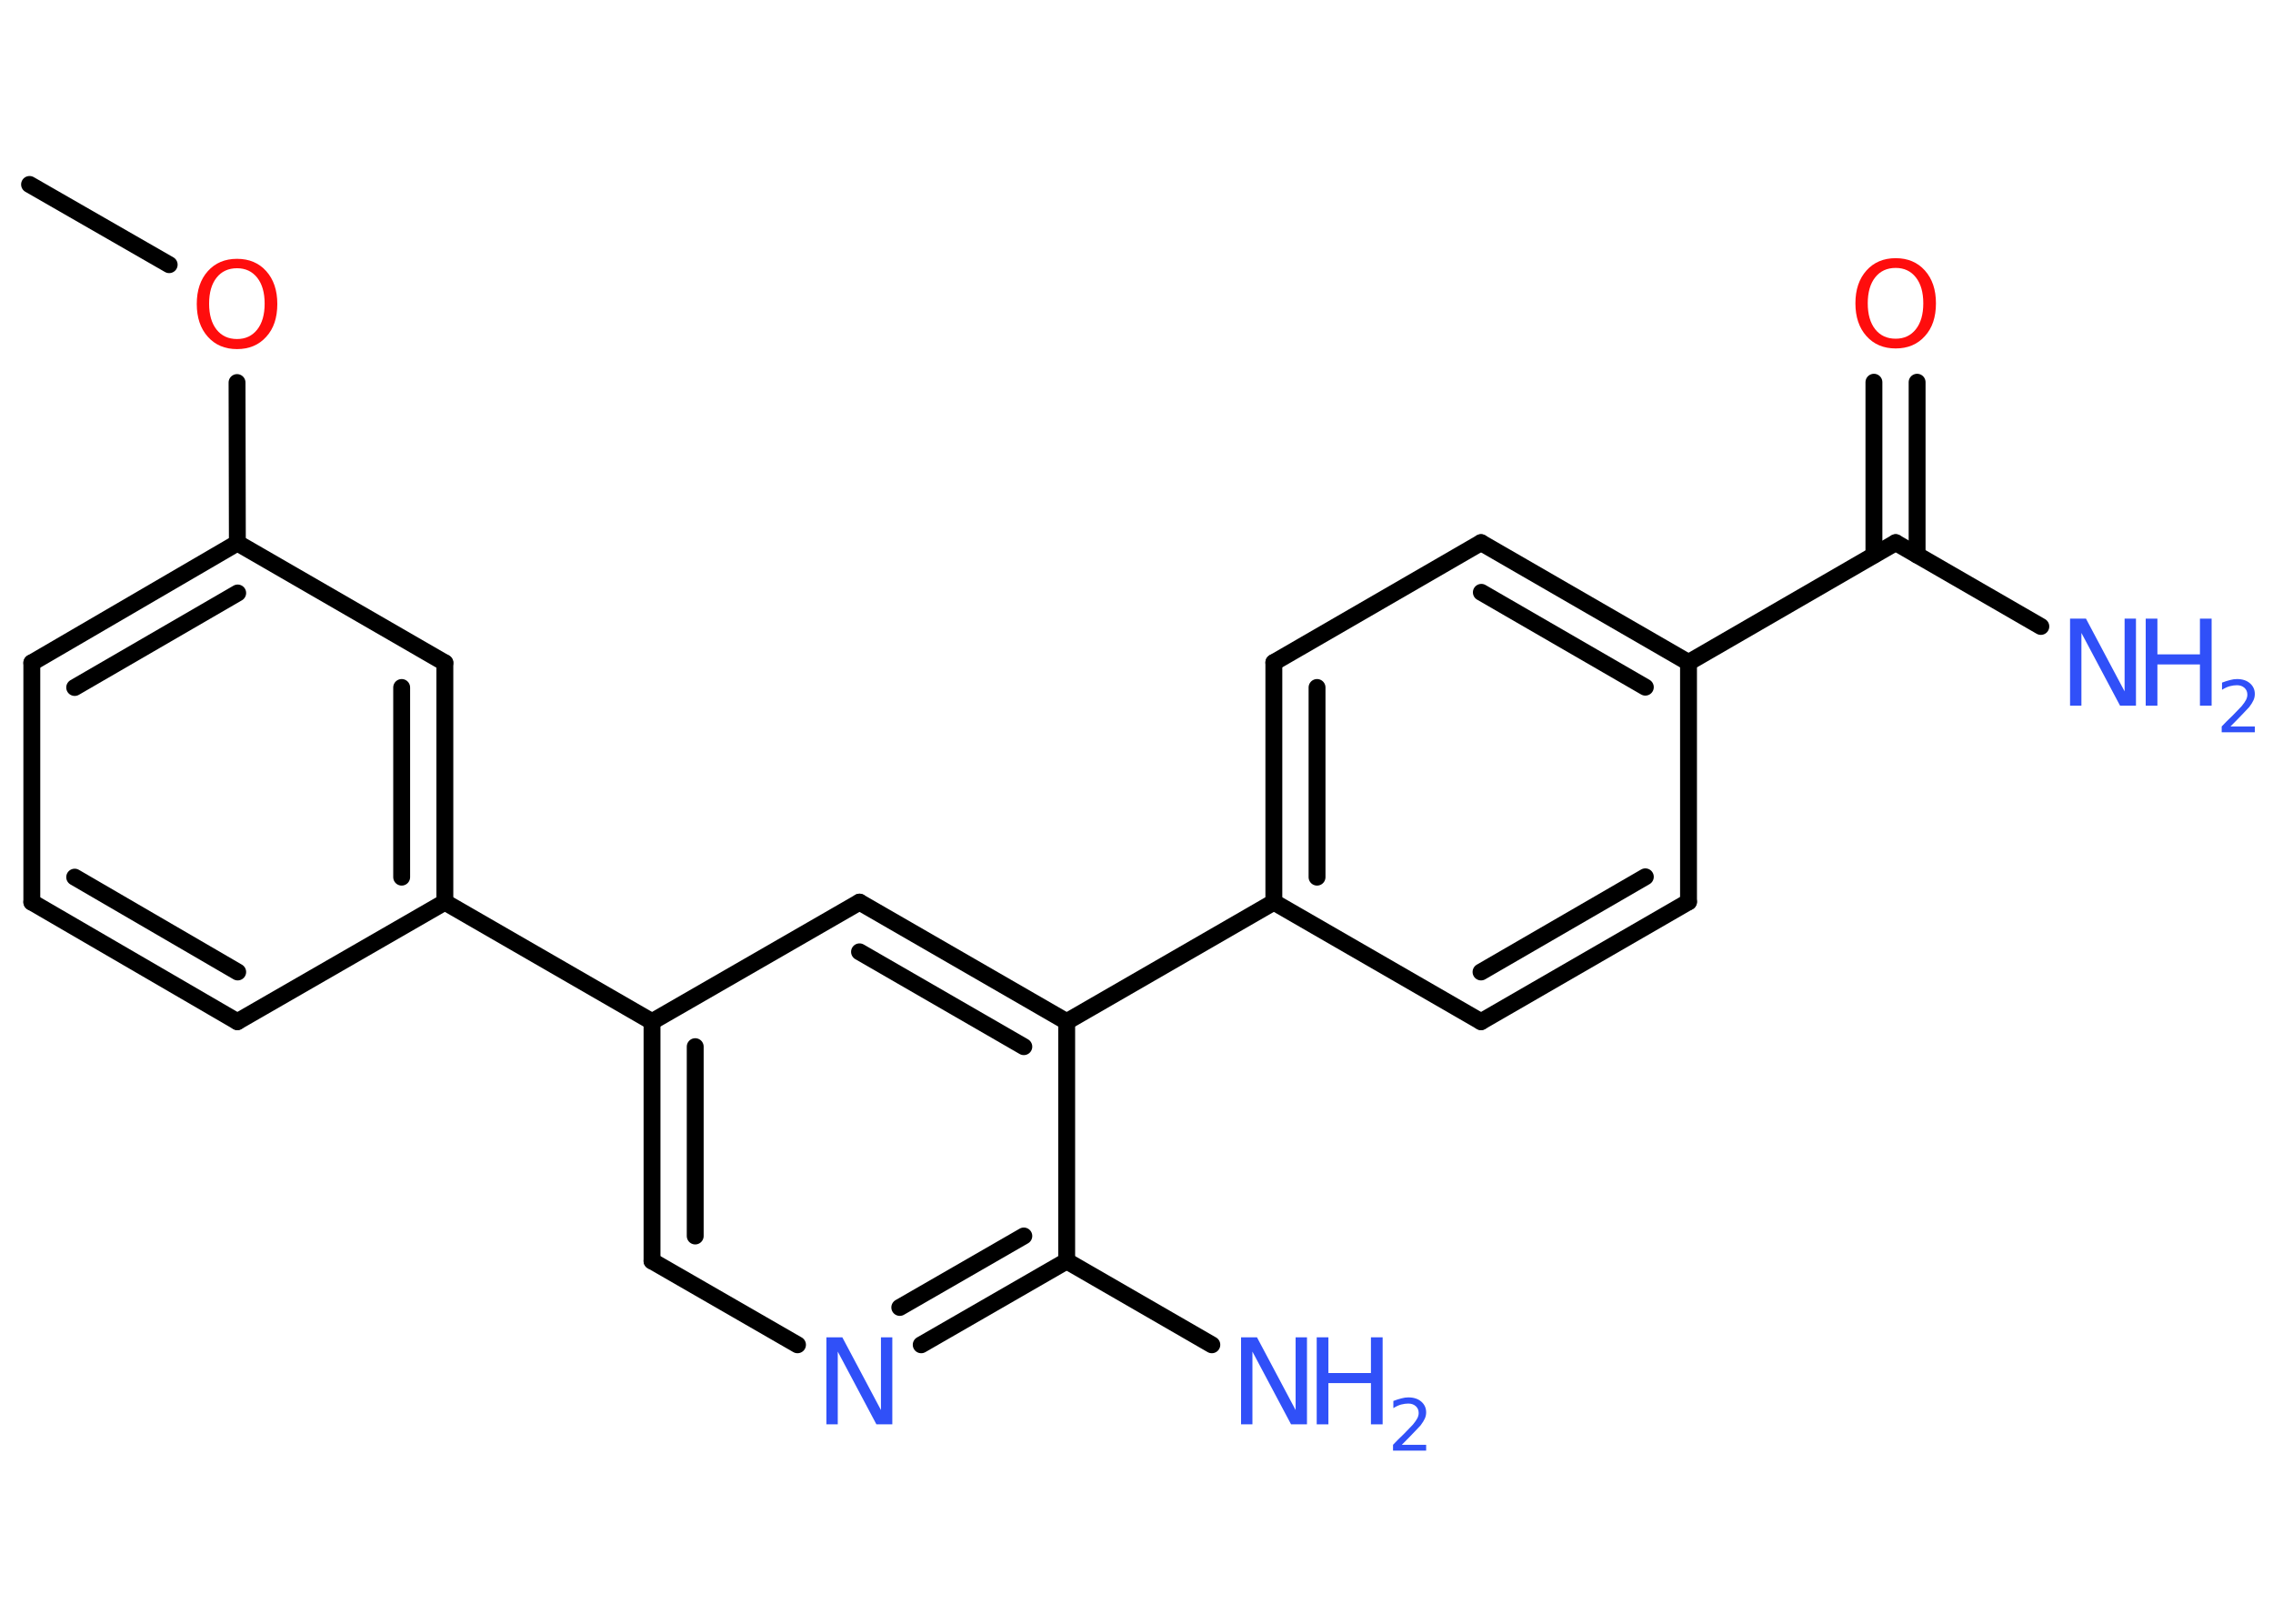<?xml version='1.0' encoding='UTF-8'?>
<!DOCTYPE svg PUBLIC "-//W3C//DTD SVG 1.1//EN" "http://www.w3.org/Graphics/SVG/1.1/DTD/svg11.dtd">
<svg version='1.2' xmlns='http://www.w3.org/2000/svg' xmlns:xlink='http://www.w3.org/1999/xlink' width='70.0mm' height='50.0mm' viewBox='0 0 70.0 50.0'>
  <desc>Generated by the Chemistry Development Kit (http://github.com/cdk)</desc>
  <g stroke-linecap='round' stroke-linejoin='round' stroke='#000000' stroke-width='.52' fill='#3050F8'>
    <rect x='.0' y='.0' width='70.0' height='50.0' fill='#FFFFFF' stroke='none'/>
    <g id='mol1' class='mol'>
      <line id='mol1bnd1' class='bond' x1='.91' y1='5.68' x2='5.21' y2='8.15'/>
      <line id='mol1bnd2' class='bond' x1='7.3' y1='11.78' x2='7.31' y2='16.72'/>
      <g id='mol1bnd3' class='bond'>
        <line x1='7.31' y1='16.72' x2='.98' y2='20.41'/>
        <line x1='7.32' y1='18.26' x2='2.3' y2='21.17'/>
      </g>
      <line id='mol1bnd4' class='bond' x1='.98' y1='20.41' x2='.98' y2='27.78'/>
      <g id='mol1bnd5' class='bond'>
        <line x1='.98' y1='27.78' x2='7.31' y2='31.46'/>
        <line x1='2.3' y1='27.01' x2='7.32' y2='29.93'/>
      </g>
      <line id='mol1bnd6' class='bond' x1='7.31' y1='31.46' x2='13.7' y2='27.78'/>
      <line id='mol1bnd7' class='bond' x1='13.7' y1='27.78' x2='20.08' y2='31.46'/>
      <g id='mol1bnd8' class='bond'>
        <line x1='20.08' y1='31.46' x2='20.08' y2='38.83'/>
        <line x1='21.41' y1='32.23' x2='21.41' y2='38.06'/>
      </g>
      <line id='mol1bnd9' class='bond' x1='20.08' y1='38.83' x2='24.56' y2='41.41'/>
      <g id='mol1bnd10' class='bond'>
        <line x1='28.37' y1='41.41' x2='32.85' y2='38.83'/>
        <line x1='27.71' y1='40.26' x2='31.53' y2='38.06'/>
      </g>
      <line id='mol1bnd11' class='bond' x1='32.85' y1='38.83' x2='37.32' y2='41.41'/>
      <line id='mol1bnd12' class='bond' x1='32.85' y1='38.83' x2='32.85' y2='31.46'/>
      <line id='mol1bnd13' class='bond' x1='32.85' y1='31.46' x2='39.23' y2='27.78'/>
      <g id='mol1bnd14' class='bond'>
        <line x1='39.23' y1='20.4' x2='39.23' y2='27.78'/>
        <line x1='40.56' y1='21.17' x2='40.56' y2='27.01'/>
      </g>
      <line id='mol1bnd15' class='bond' x1='39.23' y1='20.4' x2='45.61' y2='16.71'/>
      <g id='mol1bnd16' class='bond'>
        <line x1='52.0' y1='20.4' x2='45.61' y2='16.71'/>
        <line x1='50.67' y1='21.16' x2='45.62' y2='18.24'/>
      </g>
      <line id='mol1bnd17' class='bond' x1='52.0' y1='20.4' x2='58.38' y2='16.71'/>
      <line id='mol1bnd18' class='bond' x1='58.38' y1='16.71' x2='62.85' y2='19.29'/>
      <g id='mol1bnd19' class='bond'>
        <line x1='57.71' y1='17.09' x2='57.71' y2='11.77'/>
        <line x1='59.04' y1='17.09' x2='59.04' y2='11.77'/>
      </g>
      <line id='mol1bnd20' class='bond' x1='52.0' y1='20.4' x2='52.0' y2='27.77'/>
      <g id='mol1bnd21' class='bond'>
        <line x1='45.61' y1='31.46' x2='52.0' y2='27.77'/>
        <line x1='45.61' y1='29.93' x2='50.67' y2='27.0'/>
      </g>
      <line id='mol1bnd22' class='bond' x1='39.23' y1='27.78' x2='45.61' y2='31.46'/>
      <g id='mol1bnd23' class='bond'>
        <line x1='32.85' y1='31.46' x2='26.47' y2='27.78'/>
        <line x1='31.53' y1='32.23' x2='26.47' y2='29.31'/>
      </g>
      <line id='mol1bnd24' class='bond' x1='20.08' y1='31.46' x2='26.47' y2='27.78'/>
      <g id='mol1bnd25' class='bond'>
        <line x1='13.7' y1='27.78' x2='13.7' y2='20.41'/>
        <line x1='12.37' y1='27.01' x2='12.37' y2='21.17'/>
      </g>
      <line id='mol1bnd26' class='bond' x1='7.31' y1='16.72' x2='13.7' y2='20.41'/>
      <path id='mol1atm2' class='atom' d='M7.3 8.26q-.4 .0 -.63 .29q-.23 .29 -.23 .8q.0 .51 .23 .8q.23 .29 .63 .29q.39 .0 .62 -.29q.23 -.29 .23 -.8q.0 -.51 -.23 -.8q-.23 -.29 -.62 -.29zM7.3 7.97q.56 .0 .9 .38q.34 .38 .34 1.01q.0 .64 -.34 1.01q-.34 .38 -.9 .38q-.56 .0 -.9 -.38q-.34 -.38 -.34 -1.01q.0 -.63 .34 -1.01q.34 -.38 .9 -.38z' stroke='none' fill='#FF0D0D'/>
      <path id='mol1atm10' class='atom' d='M25.45 41.18h.49l1.19 2.24v-2.24h.35v2.68h-.49l-1.19 -2.24v2.24h-.35v-2.68z' stroke='none'/>
      <g id='mol1atm12' class='atom'>
        <path d='M38.22 41.18h.49l1.19 2.24v-2.24h.35v2.68h-.49l-1.19 -2.24v2.24h-.35v-2.68z' stroke='none'/>
        <path d='M40.55 41.18h.36v1.1h1.31v-1.1h.36v2.68h-.36v-1.27h-1.31v1.27h-.36v-2.68z' stroke='none'/>
        <path d='M43.16 44.49h.76v.18h-1.02v-.18q.12 -.13 .34 -.34q.21 -.22 .27 -.28q.1 -.12 .14 -.2q.04 -.08 .04 -.16q.0 -.13 -.09 -.21q-.09 -.08 -.23 -.08q-.1 .0 -.22 .03q-.11 .03 -.24 .11v-.22q.13 -.05 .25 -.08q.11 -.03 .21 -.03q.25 .0 .4 .13q.15 .13 .15 .33q.0 .1 -.04 .19q-.04 .09 -.13 .21q-.03 .03 -.17 .18q-.14 .15 -.41 .42z' stroke='none'/>
      </g>
      <g id='mol1atm19' class='atom'>
        <path d='M63.75 19.05h.49l1.19 2.24v-2.24h.35v2.68h-.49l-1.19 -2.24v2.24h-.35v-2.68z' stroke='none'/>
        <path d='M66.08 19.05h.36v1.1h1.31v-1.1h.36v2.68h-.36v-1.27h-1.31v1.27h-.36v-2.68z' stroke='none'/>
        <path d='M68.68 22.37h.76v.18h-1.02v-.18q.12 -.13 .34 -.34q.21 -.22 .27 -.28q.1 -.12 .14 -.2q.04 -.08 .04 -.16q.0 -.13 -.09 -.21q-.09 -.08 -.23 -.08q-.1 .0 -.22 .03q-.11 .03 -.24 .11v-.22q.13 -.05 .25 -.08q.11 -.03 .21 -.03q.25 .0 .4 .13q.15 .13 .15 .33q.0 .1 -.04 .19q-.04 .09 -.13 .21q-.03 .03 -.17 .18q-.14 .15 -.41 .42z' stroke='none'/>
      </g>
      <path id='mol1atm20' class='atom' d='M58.38 8.25q-.4 .0 -.63 .29q-.23 .29 -.23 .8q.0 .51 .23 .8q.23 .29 .63 .29q.39 .0 .62 -.29q.23 -.29 .23 -.8q.0 -.51 -.23 -.8q-.23 -.29 -.62 -.29zM58.38 7.95q.56 .0 .9 .38q.34 .38 .34 1.01q.0 .64 -.34 1.01q-.34 .38 -.9 .38q-.56 .0 -.9 -.38q-.34 -.38 -.34 -1.01q.0 -.63 .34 -1.01q.34 -.38 .9 -.38z' stroke='none' fill='#FF0D0D'/>
    </g>
  </g>
</svg>
